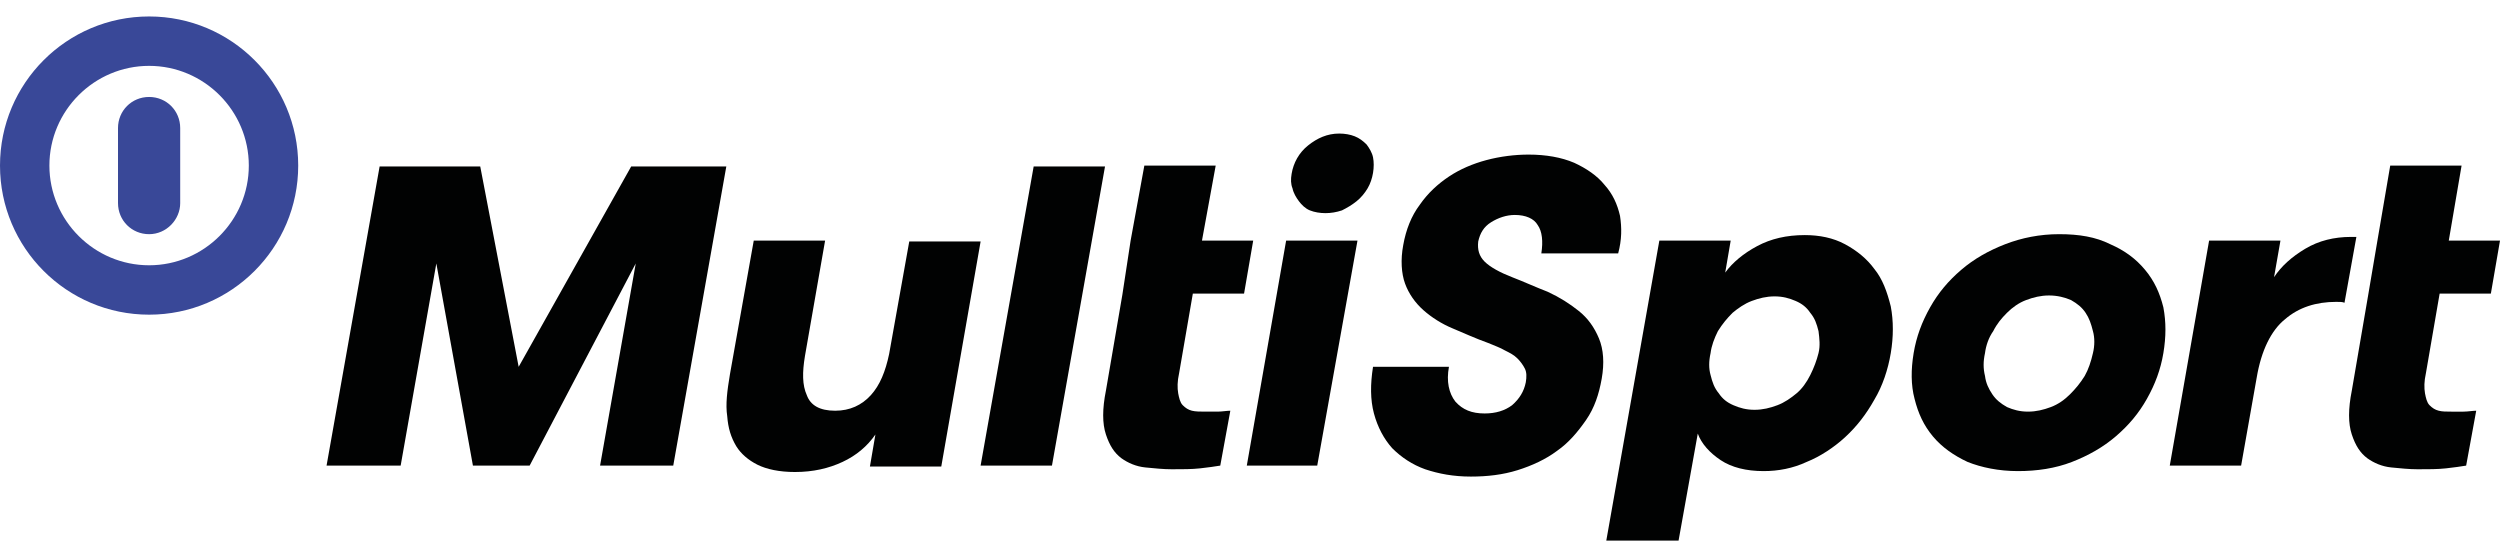 <?xml version="1.0" encoding="utf-8"?>
<!-- Generator: Adobe Illustrator 20.0.0, SVG Export Plug-In . SVG Version: 6.00 Build 0)  -->
<svg version="1.1" id="Warstwa_1" xmlns="http://www.w3.org/2000/svg" xmlns:xlink="http://www.w3.org/1999/xlink" x="0px" y="0px"
	 viewBox="0 0 273.3 59.1" style="enable-background:new 0 0 273.3 59.1;" xml:space="preserve">
<style type="text/css">
	.st0{fill:#394898;}
	.st1{fill:#010202;}
</style>
<path class="st0" d="M12.9,22.2L12.9,22.2c0,1.9,1.5,3.4,3.4,3.4c1.9,0,3.4-1.6,3.4-3.4V14c0-1.9-1.5-3.4-3.4-3.4
	c-1.9,0-3.4,1.5-3.4,3.4V22.2z"/>
<path class="st0" d="M16.3,34.4c9,0,16.3-7.3,16.3-16.3c0-9-7.3-16.3-16.3-16.3C7.3,1.8,0,9.1,0,18.1C0,27.1,7.3,34.4,16.3,34.4
	 M16.3,7.2c6,0,10.9,4.9,10.9,10.9c0,6-4.9,10.9-10.9,10.9c-6,0-10.9-4.9-10.9-10.9C5.4,12.1,10.3,7.2,16.3,7.2"/>
<path class="st1" d="M141.2,19c0.2-1.2,0.8-2.3,1.8-3.1c1-0.8,2.1-1.3,3.4-1.3c0.6,0,1.2,0.1,1.7,0.3c0.5,0.2,0.9,0.5,1.3,0.9
	c0.3,0.4,0.6,0.9,0.7,1.4c0.1,0.5,0.1,1.1,0,1.7c-0.1,0.6-0.3,1.2-0.6,1.7c-0.3,0.5-0.7,1-1.2,1.4c-0.5,0.4-1,0.7-1.6,1
	c-0.6,0.2-1.2,0.3-1.8,0.3c-0.6,0-1.2-0.1-1.7-0.3c-0.5-0.2-0.9-0.6-1.2-1c-0.3-0.4-0.6-0.9-0.7-1.4C141.1,20.1,141.1,19.6,141.2,19
	"/>
<polygon class="st1" points="35.7,50.9 41.5,18.2 52.5,18.2 56.7,40.1 69,18.2 79.4,18.2 73.6,50.9 65.6,50.9 69.5,28.8 57.9,50.9
	51.7,50.9 47.7,28.8 43.8,50.9 "/>
<path class="st1" d="M79.8,40.9l2.6-14.6h7.8l-2.2,12.6c-0.3,1.8-0.3,3.2,0.2,4.3c0.4,1.1,1.4,1.7,3.1,1.7c1.6,0,2.9-0.6,3.9-1.7
	c1-1.1,1.6-2.6,2-4.5l2.2-12.3h7.8l-4.3,24.6h-7.8l0.6-3.5c-0.9,1.3-2.1,2.3-3.6,3c-1.5,0.7-3.2,1.1-5.2,1.1c-1.7,0-3.1-0.3-4.1-0.8
	c-1-0.5-1.8-1.2-2.3-2c-0.6-1-0.9-2-1-3.3C79.3,44.2,79.5,42.7,79.8,40.9"/>
<polygon class="st1" points="107.2,50.9 113,18.2 120.8,18.2 115,50.9 "/>
<path class="st1" d="M123.6,26.3l1.5-8.2h7.8l-1.5,8.2h5.6l-1,5.8h-5.6l-1.5,8.7c-0.2,0.9-0.2,1.6-0.1,2.2c0.1,0.5,0.2,1,0.5,1.3
	c0.3,0.3,0.6,0.5,1,0.6c0.4,0.1,0.9,0.1,1.5,0.1c0.3,0,0.8,0,1.3,0c0.5,0,1-0.1,1.4-0.1l-1.1,6c-0.6,0.1-1.3,0.2-2.2,0.3
	c-0.9,0.1-1.9,0.1-3.1,0.1c-0.9,0-1.9-0.1-2.9-0.2c-1-0.1-1.9-0.5-2.6-1c-0.8-0.6-1.3-1.4-1.7-2.6c-0.4-1.2-0.4-2.8,0-4.8l1.8-10.5
	L123.6,26.3z"/>
<polygon class="st1" points="136.3,50.9 140.6,26.3 148.4,26.3 144,50.9 "/>
<path class="st1" d="M175.6,59.1l5.8-32.8h7.8l-0.6,3.5c0.8-1.1,2-2.1,3.5-2.9c1.5-0.8,3.2-1.2,5.2-1.2c1.6,0,3.1,0.3,4.4,1
	c1.3,0.7,2.4,1.6,3.2,2.7c0.9,1.1,1.4,2.5,1.8,4.1c0.3,1.6,0.3,3.3,0,5.1c-0.3,1.8-0.9,3.6-1.8,5.1c-0.9,1.6-1.9,2.9-3.2,4.1
	c-1.2,1.1-2.7,2.1-4.2,2.7c-1.5,0.7-3.1,1-4.7,1c-1.9,0-3.5-0.4-4.7-1.2c-1.2-0.8-2.1-1.8-2.5-2.9l-2.1,11.7H175.6z M187,38.6
	c-0.2,0.9-0.2,1.7,0,2.4c0.2,0.8,0.4,1.4,0.9,2c0.4,0.6,0.9,1,1.6,1.3c0.7,0.3,1.4,0.5,2.3,0.5c0.9,0,1.7-0.2,2.5-0.5
	c0.8-0.3,1.5-0.8,2.1-1.3c0.6-0.5,1.1-1.2,1.5-2c0.4-0.8,0.7-1.6,0.9-2.4c0.2-0.8,0.1-1.6,0-2.4c-0.2-0.8-0.4-1.4-0.9-2
	c-0.4-0.6-0.9-1-1.6-1.3c-0.7-0.3-1.4-0.5-2.3-0.5c-0.9,0-1.7,0.2-2.5,0.5c-0.8,0.3-1.5,0.8-2.1,1.3c-0.6,0.6-1.1,1.2-1.6,2
	C187.4,37,187.1,37.8,187,38.6"/>
<path class="st1" d="M209.2,38.6c0.3-1.8,0.9-3.4,1.8-5c0.9-1.6,2-2.9,3.4-4.1c1.4-1.2,3-2.1,4.8-2.8c1.8-0.7,3.8-1.1,5.9-1.1
	c2.2,0,4,0.3,5.6,1.1c1.6,0.7,2.8,1.6,3.8,2.8c1,1.2,1.6,2.5,2,4.1c0.3,1.6,0.3,3.2,0,5c-0.3,1.8-0.9,3.4-1.8,5
	c-0.9,1.6-2,2.9-3.4,4.1c-1.4,1.2-3,2.1-4.8,2.8c-1.8,0.7-3.8,1-5.9,1c-2.1,0-4-0.4-5.5-1c-1.5-0.7-2.8-1.6-3.8-2.8
	c-1-1.2-1.6-2.5-2-4.1C208.9,42.1,208.9,40.4,209.2,38.6 M217,38.6c-0.2,0.9-0.2,1.7,0,2.5c0.1,0.8,0.4,1.4,0.8,2
	c0.4,0.6,0.9,1,1.6,1.4c0.7,0.3,1.4,0.5,2.3,0.5c0.9,0,1.7-0.2,2.5-0.5c0.8-0.3,1.5-0.8,2.1-1.4c0.6-0.6,1.1-1.2,1.6-2
	c0.4-0.7,0.7-1.6,0.9-2.5c0.2-0.8,0.2-1.7,0-2.4c-0.2-0.8-0.4-1.4-0.8-2c-0.4-0.6-0.9-1-1.6-1.4c-0.7-0.3-1.5-0.5-2.4-0.5
	c-0.9,0-1.7,0.2-2.5,0.5c-0.8,0.3-1.5,0.8-2.1,1.4c-0.6,0.6-1.1,1.2-1.5,2C217.4,36.9,217.1,37.8,217,38.6"/>
<path class="st1" d="M259.9,26.3l1.4-8.2h7.8l-1.4,8.2h5.6l-1,5.8h-5.6l-1.5,8.7c-0.2,0.9-0.2,1.6-0.1,2.2c0.1,0.5,0.2,1,0.5,1.3
	c0.3,0.3,0.6,0.5,1,0.6C267,45,267.4,45,268,45c0.3,0,0.8,0,1.3,0c0.5,0,1-0.1,1.4-0.1l-1.1,6c-0.6,0.1-1.3,0.2-2.2,0.3
	c-0.9,0.1-1.9,0.1-3.1,0.1c-0.9,0-1.9-0.1-2.9-0.2c-1-0.1-1.9-0.5-2.6-1c-0.8-0.6-1.3-1.4-1.7-2.6c-0.4-1.2-0.4-2.8,0-4.8l1.8-10.5
	L259.9,26.3z"/>
<path class="st1" d="M177.1,23.6c-0.3-1.3-0.8-2.4-1.7-3.4c-0.8-1-2-1.8-3.3-2.4c-1.4-0.6-3.1-0.9-5-0.9c-1.5,0-3.1,0.2-4.6,0.6
	c-1.5,0.4-2.9,1-4.1,1.8c-1.2,0.8-2.3,1.8-3.2,3.1c-0.9,1.2-1.5,2.7-1.8,4.4c-0.3,1.6-0.2,3.1,0.2,4.2c0.4,1.1,1.1,2.1,2,2.9
	c0.9,0.8,2,1.5,3.2,2c1.2,0.5,2.5,1.1,3.9,1.6c0.7,0.3,1.3,0.5,1.8,0.8c0.6,0.3,1,0.5,1.4,0.9c0.3,0.3,0.6,0.7,0.8,1.1
	c0.2,0.4,0.2,0.9,0.1,1.5c-0.2,1-0.7,1.8-1.5,2.5c-0.8,0.6-1.8,0.9-3,0.9c-1.4,0-2.4-0.4-3.2-1.3c-0.7-0.9-1-2.2-0.7-3.8h-8.3
	c-0.3,1.9-0.3,3.6,0.1,5.1c0.4,1.5,1.1,2.8,2,3.8c1,1,2.2,1.8,3.6,2.3c1.5,0.5,3.1,0.8,5,0.8c1.8,0,3.5-0.2,5.1-0.7
	c1.6-0.5,3.1-1.2,4.3-2.1c1.3-0.9,2.3-2.1,3.2-3.4c0.9-1.3,1.4-2.8,1.7-4.5c0.3-1.7,0.2-3.2-0.3-4.4c-0.5-1.2-1.2-2.2-2.2-3
	c-1-0.8-2.1-1.5-3.4-2.1c-1.3-0.5-2.6-1.1-3.9-1.6c-1.3-0.5-2.4-1.1-3-1.7c-0.6-0.6-0.8-1.3-0.7-2.2c0.2-0.9,0.6-1.6,1.4-2.1
	c0.8-0.5,1.7-0.8,2.6-0.8c1.2,0,2.1,0.4,2.5,1.1c0.5,0.7,0.6,1.8,0.4,3.1h8.4C177.3,26.2,177.3,24.9,177.1,23.6"/>
<path class="st1" d="M257,25.9c-1.8,0-3.5,0.4-5,1.3c-1.5,0.9-2.6,1.9-3.4,3.1l0.7-4h-7.8l-4.3,24.6h7.8l1.7-9.6
	c0.5-3,1.6-5.2,3.1-6.4c1.5-1.3,3.4-1.9,5.6-1.9c0.4,0,0.7,0,0.9,0.1l1.3-7.2C257.3,25.9,257.1,25.9,257,25.9"/>
</svg>
